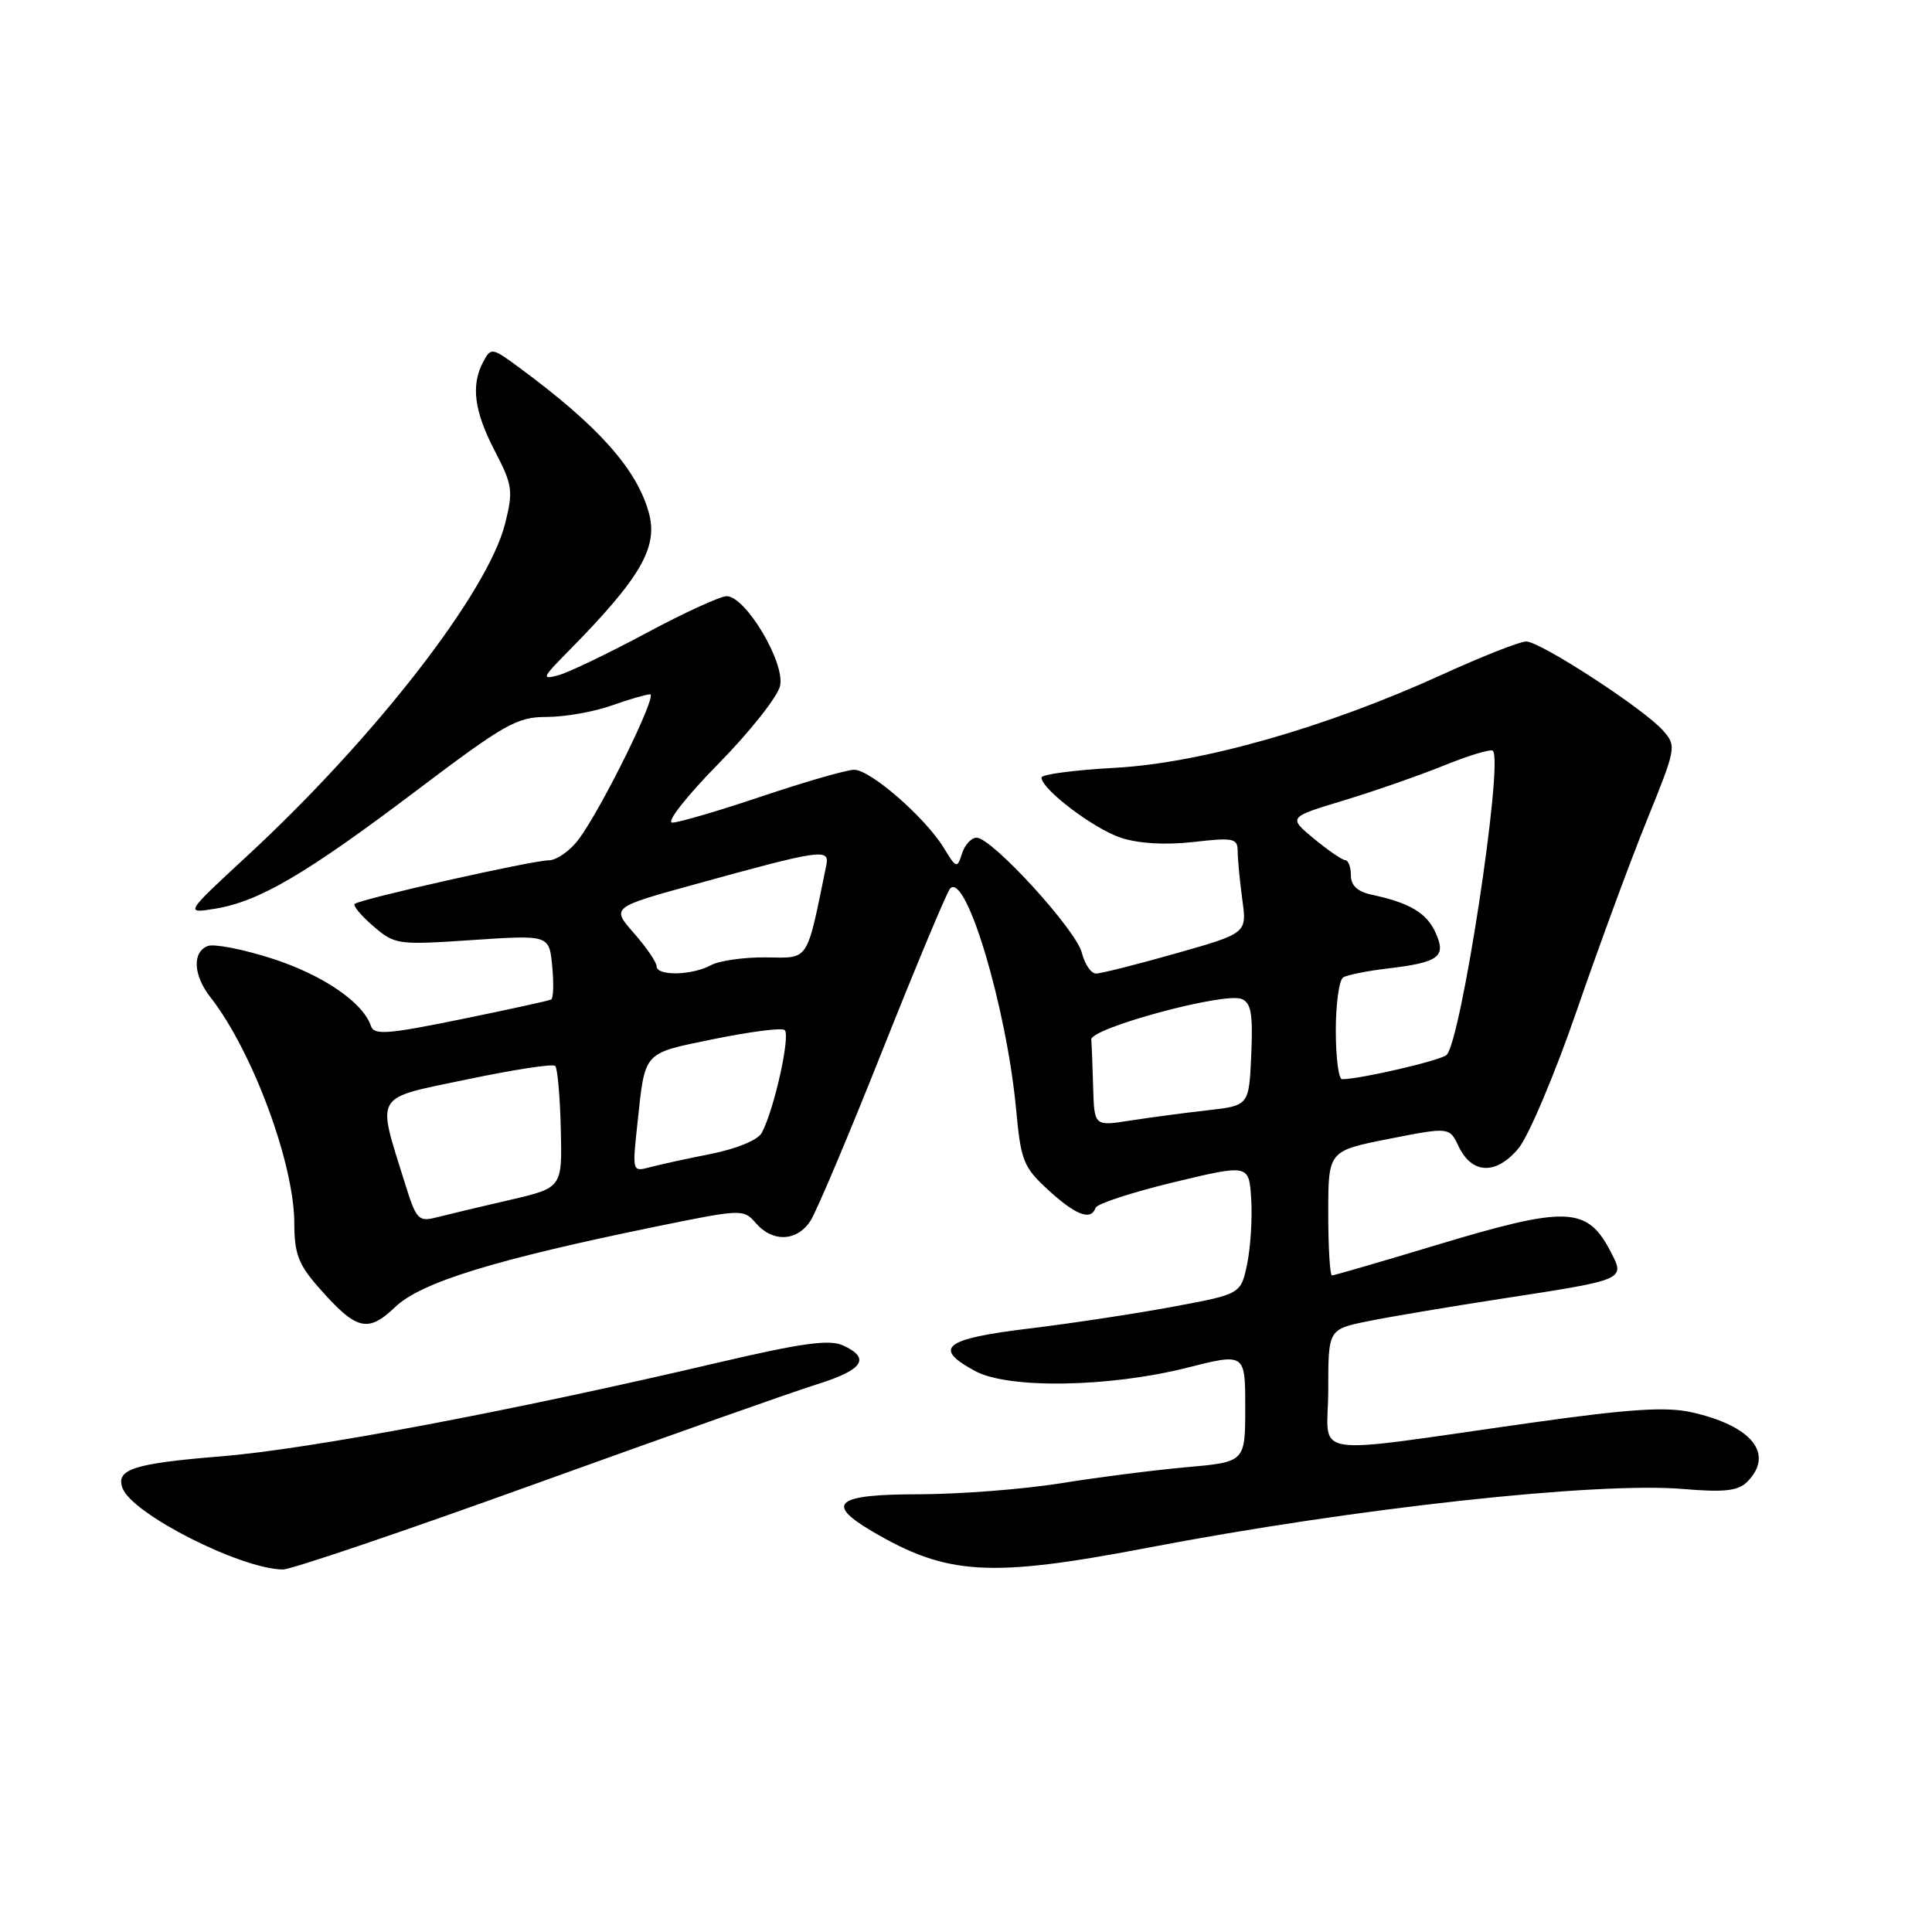 <?xml version="1.0" encoding="UTF-8" standalone="no"?>
<!DOCTYPE svg PUBLIC "-//W3C//DTD SVG 1.1//EN" "http://www.w3.org/Graphics/SVG/1.1/DTD/svg11.dtd" >
<svg xmlns="http://www.w3.org/2000/svg" xmlns:xlink="http://www.w3.org/1999/xlink" version="1.1" viewBox="0 0 256 256">
 <g >
 <path fill="currentColor"
d=" M 70.96 196.61 C 88.31 190.35 105.09 184.41 108.25 183.43 C 114.39 181.51 115.42 179.97 111.69 178.27 C 109.89 177.45 106.21 177.96 94.94 180.60 C 67.75 186.98 41.01 192.02 29.34 192.97 C 17.66 193.92 15.28 194.69 16.25 197.22 C 17.57 200.64 31.83 207.87 37.46 207.97 C 38.54 207.99 53.62 202.87 70.96 196.61 Z  M 152.16 205.07 C 179.49 199.84 211.51 196.33 223.05 197.30 C 228.47 197.76 230.30 197.55 231.49 196.37 C 235.17 192.69 232.18 188.93 224.13 187.13 C 220.76 186.38 215.93 186.69 203.13 188.49 C 172.46 192.81 176.00 193.37 176.00 184.16 C 176.00 176.14 176.00 176.14 181.25 175.07 C 184.14 174.48 192.12 173.14 199.00 172.08 C 215.37 169.57 215.35 169.58 213.46 165.93 C 210.32 159.84 207.69 159.74 190.25 165.00 C 182.96 167.20 176.77 169.00 176.50 169.00 C 176.22 169.00 176.00 165.29 176.00 160.75 C 176.00 152.50 176.00 152.50 184.02 150.91 C 192.05 149.33 192.05 149.33 193.28 151.91 C 195.04 155.59 198.23 155.71 201.18 152.20 C 202.53 150.60 206.00 142.39 208.93 133.90 C 211.85 125.43 216.03 114.08 218.22 108.69 C 222.12 99.07 222.16 98.84 220.35 96.79 C 217.82 93.92 204.10 85.00 202.23 85.00 C 201.39 85.00 196.39 86.97 191.11 89.38 C 175.72 96.40 159.19 101.11 147.75 101.74 C 142.39 102.03 138.00 102.61 138.00 103.03 C 138.00 104.57 144.93 109.82 148.53 111.01 C 150.87 111.78 154.39 111.99 158.12 111.57 C 163.47 110.96 164.00 111.07 164.00 112.81 C 164.00 113.86 164.28 116.73 164.61 119.19 C 165.23 123.66 165.23 123.66 155.82 126.33 C 150.65 127.80 145.88 129.00 145.23 129.00 C 144.57 129.00 143.73 127.76 143.35 126.25 C 142.60 123.21 131.43 111.00 129.41 111.00 C 128.71 111.00 127.83 111.95 127.47 113.10 C 126.83 115.11 126.72 115.07 125.06 112.35 C 122.61 108.34 115.34 102.00 113.19 102.00 C 112.20 102.00 106.72 103.58 101.00 105.50 C 95.28 107.43 89.92 109.00 89.08 109.00 C 88.23 109.00 90.92 105.56 95.15 101.25 C 99.34 96.99 103.03 92.33 103.36 90.90 C 104.07 87.84 98.81 79.00 96.28 79.00 C 95.44 79.00 90.64 81.20 85.62 83.89 C 80.61 86.58 75.38 89.09 74.00 89.47 C 71.72 90.09 71.83 89.81 75.27 86.33 C 84.91 76.56 87.26 72.50 85.96 67.89 C 84.33 62.09 79.25 56.41 68.79 48.70 C 65.21 46.05 65.05 46.03 64.04 47.92 C 62.38 51.03 62.81 54.46 65.56 59.74 C 67.92 64.29 68.02 65.03 66.93 69.38 C 64.63 78.51 49.67 97.78 32.67 113.49 C 24.50 121.05 24.50 121.05 28.50 120.41 C 34.32 119.46 40.51 115.84 55.11 104.81 C 66.89 95.91 68.49 95.00 72.42 95.00 C 74.80 95.00 78.66 94.33 81.00 93.50 C 83.34 92.67 85.65 92.00 86.14 92.00 C 87.17 92.00 79.79 107.01 76.71 111.17 C 75.56 112.73 73.75 114.00 72.69 114.00 C 70.58 114.00 47.82 119.11 47.00 119.77 C 46.73 119.99 47.83 121.31 49.45 122.71 C 52.32 125.18 52.66 125.23 62.59 124.56 C 72.78 123.88 72.78 123.88 73.17 128.02 C 73.39 130.29 73.33 132.28 73.03 132.44 C 72.74 132.60 67.35 133.78 61.07 135.06 C 51.33 137.05 49.56 137.18 49.15 135.95 C 48.11 132.82 42.77 129.18 36.07 127.02 C 32.21 125.78 28.37 125.03 27.53 125.35 C 25.45 126.15 25.61 129.23 27.87 132.12 C 33.46 139.27 39.00 154.20 39.00 162.15 C 39.00 166.08 39.56 167.56 42.14 170.50 C 47.22 176.29 48.70 176.68 52.36 173.19 C 55.79 169.91 65.53 166.91 87.00 162.51 C 98.32 160.20 98.53 160.19 100.16 162.08 C 102.39 164.65 105.63 164.51 107.40 161.75 C 108.20 160.51 112.52 150.28 117.00 139.00 C 121.49 127.72 125.49 118.15 125.90 117.73 C 128.01 115.54 133.38 133.53 134.64 146.99 C 135.27 153.82 135.60 154.65 138.91 157.69 C 142.55 161.03 144.56 161.79 145.17 160.04 C 145.35 159.51 150.00 157.99 155.50 156.66 C 165.50 154.26 165.50 154.26 165.79 158.88 C 165.95 161.42 165.71 165.29 165.25 167.49 C 164.42 171.47 164.42 171.47 155.46 173.14 C 150.53 174.06 141.89 175.37 136.25 176.05 C 125.05 177.41 123.54 178.63 129.25 181.69 C 133.64 184.05 146.98 183.83 157.25 181.24 C 165.00 179.28 165.00 179.28 165.00 186.50 C 165.00 193.72 165.00 193.72 157.25 194.41 C 152.99 194.79 145.45 195.75 140.50 196.55 C 135.55 197.34 127.11 197.99 121.75 198.00 C 110.81 198.00 109.27 199.19 115.48 202.86 C 125.49 208.76 131.09 209.10 152.16 205.07 Z  M 53.64 156.74 C 49.91 144.74 49.36 145.65 61.92 143.02 C 68.03 141.74 73.27 140.93 73.57 141.24 C 73.87 141.54 74.21 145.30 74.31 149.59 C 74.50 157.39 74.50 157.39 67.50 159.01 C 63.65 159.90 59.32 160.93 57.88 161.30 C 55.43 161.93 55.16 161.64 53.64 156.74 Z  M 84.46 148.90 C 85.50 139.19 85.09 139.64 94.54 137.69 C 99.24 136.73 103.47 136.17 103.95 136.47 C 104.81 137.00 102.60 147.01 100.94 150.10 C 100.44 151.05 97.66 152.20 94.29 152.88 C 91.10 153.51 87.44 154.31 86.13 154.66 C 83.78 155.29 83.77 155.27 84.46 148.90 Z  M 144.85 144.11 C 144.77 141.30 144.66 138.44 144.60 137.75 C 144.48 136.24 162.14 131.46 164.49 132.36 C 165.78 132.85 166.03 134.28 165.80 139.74 C 165.50 146.50 165.50 146.50 160.00 147.12 C 156.97 147.46 152.36 148.08 149.75 148.48 C 145.00 149.23 145.00 149.23 144.85 144.11 Z  M 177.00 136.56 C 177.00 133.02 177.44 129.85 177.98 129.51 C 178.51 129.18 181.17 128.65 183.87 128.33 C 190.70 127.52 191.68 126.78 190.21 123.56 C 189.02 120.95 186.79 119.63 181.75 118.55 C 179.87 118.15 179.00 117.33 179.00 115.98 C 179.00 114.89 178.66 113.99 178.25 113.97 C 177.84 113.96 175.97 112.67 174.09 111.12 C 170.68 108.29 170.68 108.29 178.09 106.05 C 182.17 104.81 188.16 102.72 191.42 101.40 C 194.67 100.08 197.55 99.22 197.81 99.48 C 199.26 100.92 193.55 138.34 191.65 139.81 C 190.65 140.58 180.19 143.00 177.83 143.00 C 177.37 143.00 177.00 140.10 177.00 136.56 Z  M 87.00 128.03 C 87.00 127.50 85.65 125.53 84.00 123.65 C 80.99 120.23 80.99 120.23 92.25 117.13 C 108.84 112.55 109.95 112.39 109.49 114.64 C 106.83 127.63 107.29 126.93 101.53 126.86 C 98.63 126.82 95.32 127.29 94.19 127.90 C 91.65 129.26 87.00 129.35 87.00 128.03 Z "/>
</g>
</svg>